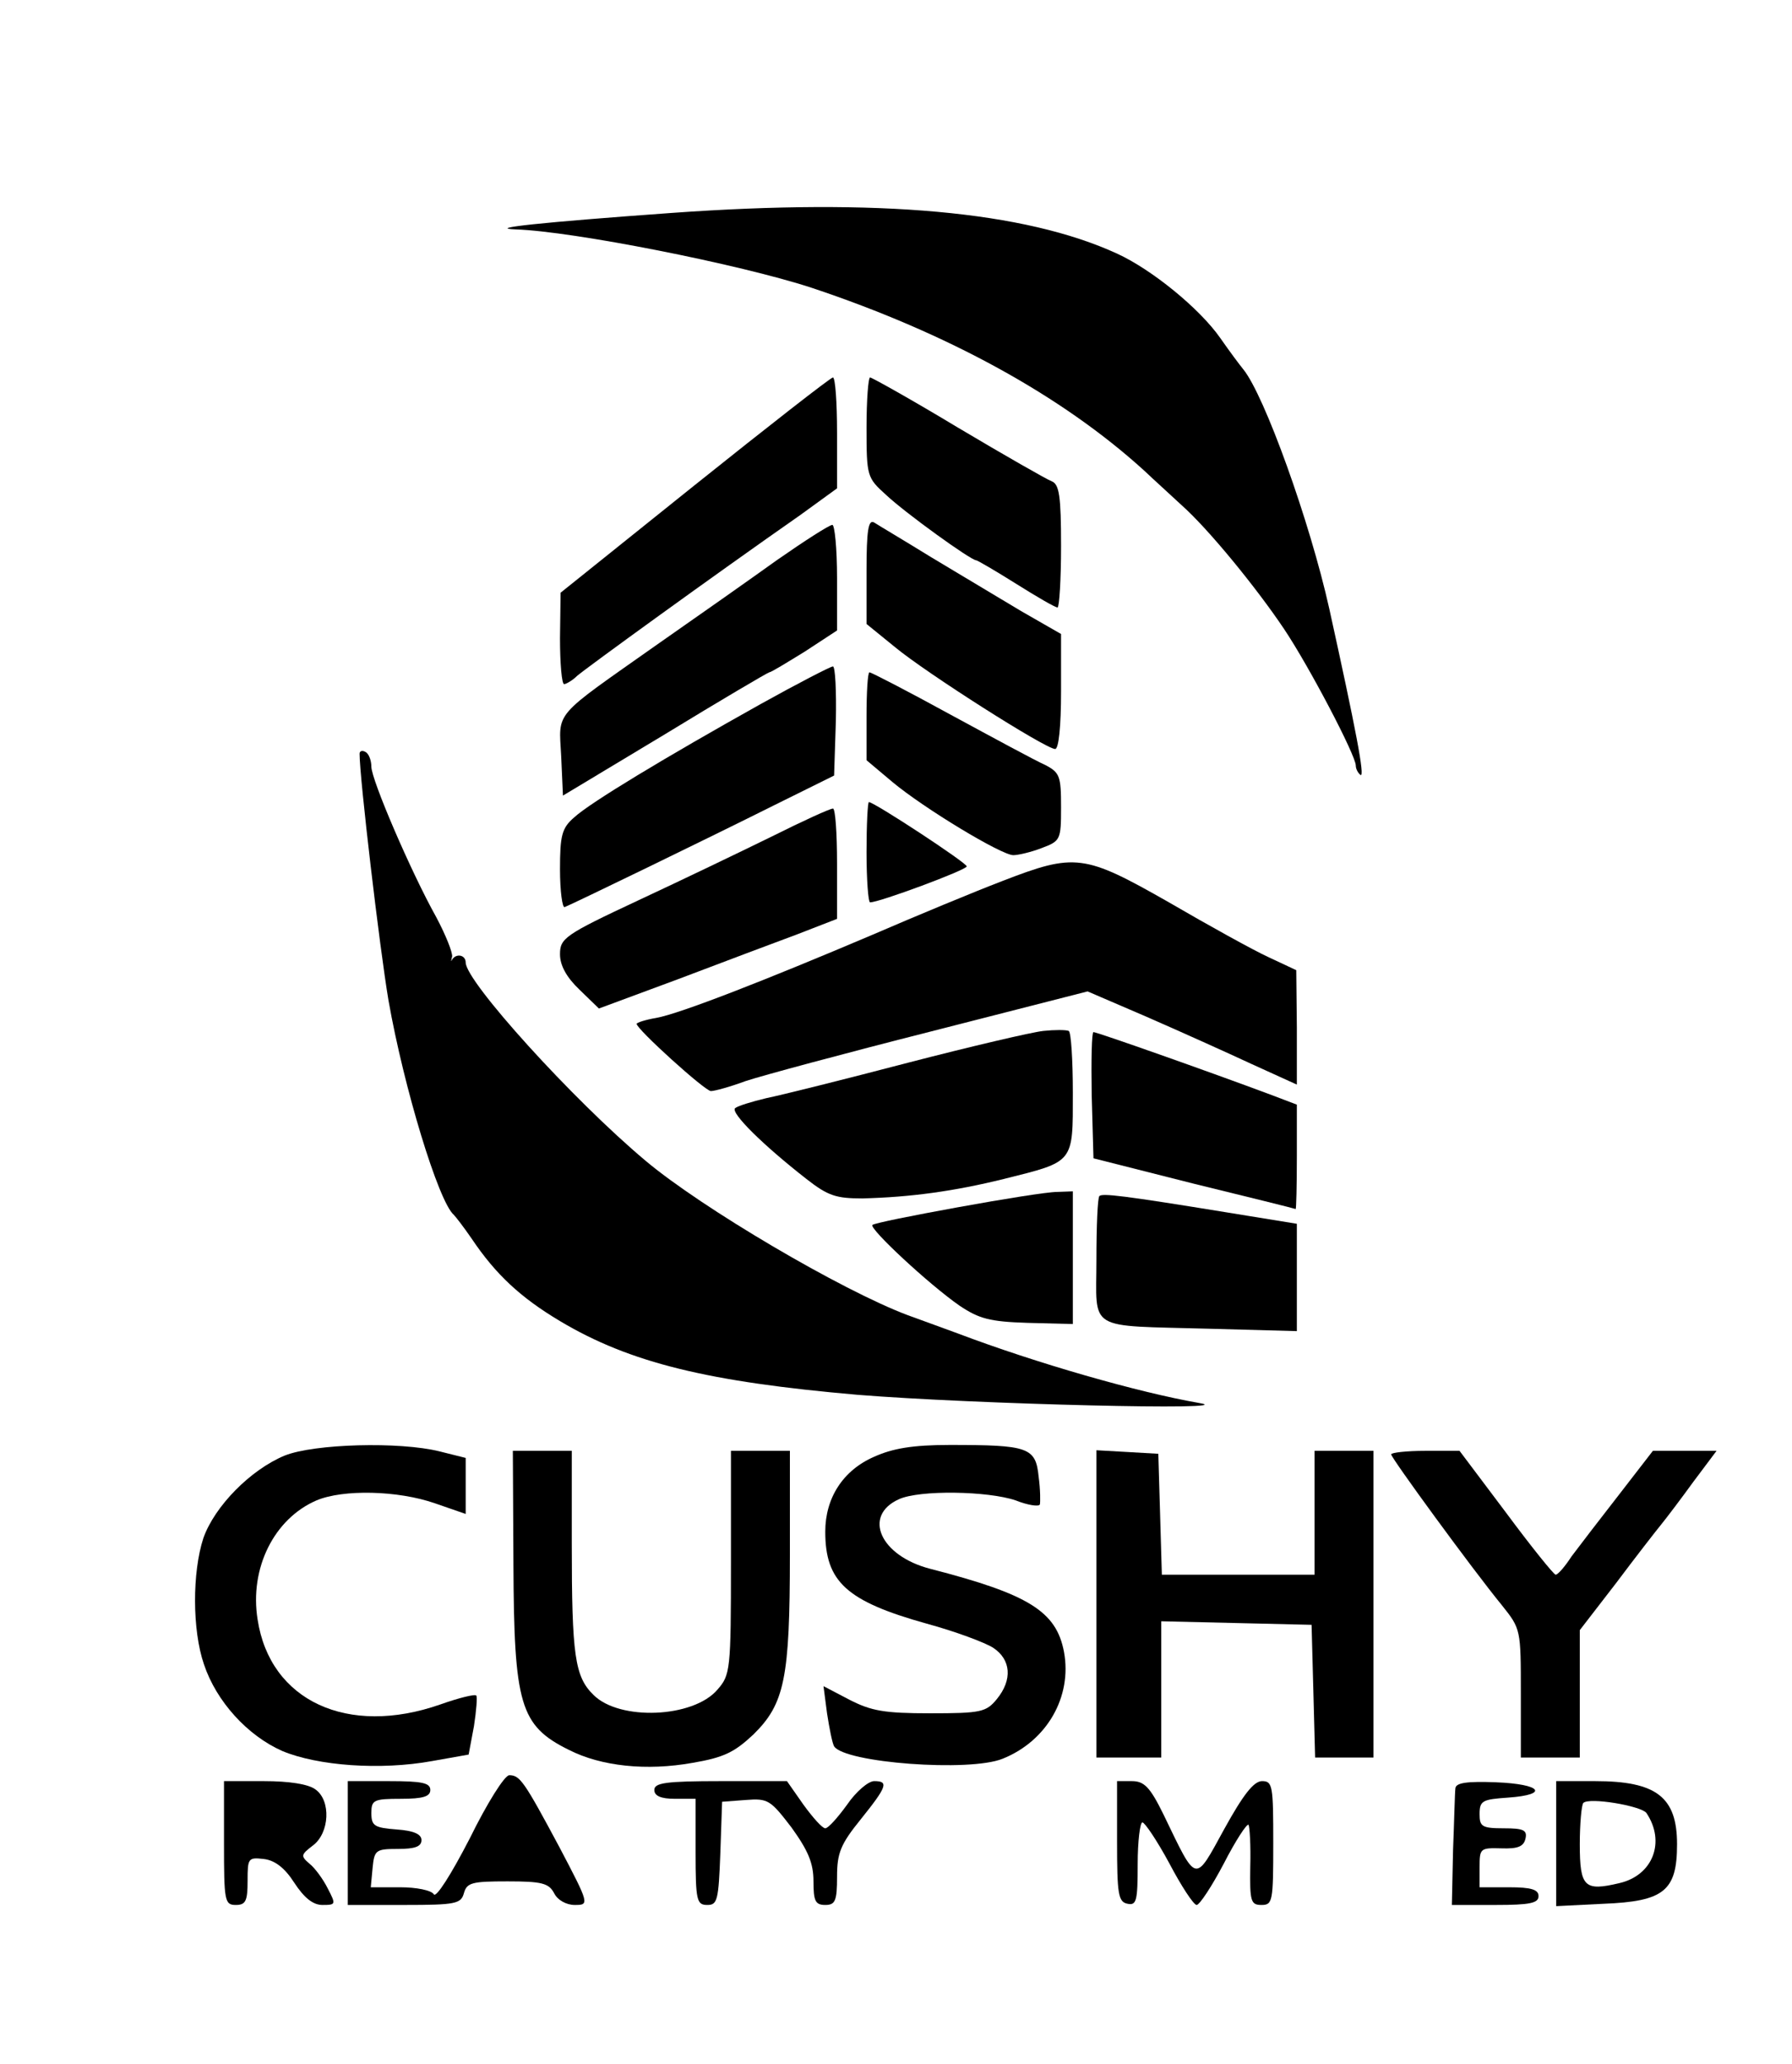 <?xml version="1.0" standalone="no"?>
<!DOCTYPE svg PUBLIC "-//W3C//DTD SVG 20010904//EN"
 "http://www.w3.org/TR/2001/REC-SVG-20010904/DTD/svg10.dtd">
<svg version="1.0" xmlns="http://www.w3.org/2000/svg"
 width="304pt" height="350pt" viewBox="0 0 304 350"
 preserveAspectRatio="xMidYMid meet">
<g transform="translate(0,350) scale(0.1,-0.1)"
fill="#000000" stroke="none">
<path d="M1140 3139 c-222 -16 -317 -26 -265 -28 96 -3 380 -59 502 -99 231
-77 424 -183 563 -309 19 -18 49 -45 65 -60 45 -40 126 -139 173 -209 43 -64
122 -215 122 -232 0 -6 4 -13 8 -16 8 -5 -8 78 -53 282 -33 148 -110 362 -146
406 -5 6 -23 30 -39 53 -35 50 -116 116 -175 143 -157 72 -405 94 -755 69z"/>
<path d="M1178 2677 l-227 -182 -1 -77 c0 -43 3 -78 7 -78 3 0 14 6 22 14 15
13 230 169 379 273 l62 45 0 94 c0 52 -3 94 -7 94 -5 -1 -110 -83 -235 -183z"/>
<path d="M1470 2775 c0 -83 1 -85 33 -114 33 -31 144 -111 153 -111 2 0 33
-18 68 -40 35 -22 66 -40 70 -40 3 0 6 47 6 104 0 85 -3 105 -16 110 -8 3 -80
44 -159 91 -78 47 -146 85 -149 85 -3 0 -6 -38 -6 -85z"/>
<path d="M1470 2532 l0 -90 48 -39 c53 -44 256 -173 272 -173 6 0 10 38 10 98
l0 97 -68 39 c-37 22 -105 63 -152 91 -47 29 -91 55 -97 59 -10 6 -13 -14 -13
-82z"/>
<path d="M1319 2551 c-46 -33 -137 -97 -203 -143 -180 -127 -168 -112 -164
-190 l3 -67 173 104 c95 58 175 105 177 105 3 0 29 16 60 35 l55 36 0 89 c0
50 -4 90 -8 90 -5 0 -47 -27 -93 -59z"/>
<path d="M1290 2306 c-161 -90 -289 -167 -316 -192 -21 -18 -24 -31 -24 -88 0
-37 4 -66 8 -64 13 5 242 116 356 173 l101 50 3 93 c1 50 -1 92 -5 92 -4 0
-60 -29 -123 -64z"/>
<path d="M1470 2285 l0 -74 44 -37 c54 -45 185 -124 205 -124 8 0 30 5 48 12
32 12 33 14 33 69 0 53 -2 59 -27 72 -16 7 -88 46 -160 85 -73 40 -135 72
-138 72 -3 0 -5 -34 -5 -75z"/>
<path d="M610 2222 c0 -41 34 -329 49 -418 26 -148 85 -342 111 -364 3 -3 17
-21 30 -40 41 -61 83 -100 150 -140 119 -71 252 -103 505 -125 198 -16 657
-27 580 -14 -104 18 -278 68 -410 118 -27 10 -66 24 -85 31 -112 42 -350 182
-445 262 -124 104 -305 304 -305 336 0 13 -16 16 -23 5 -2 -5 -2 -2 0 5 1 7
-11 37 -27 67 -43 77 -110 233 -110 255 0 10 -4 22 -10 25 -5 3 -10 2 -10 -3z"/>
<path d="M1470 2055 c0 -47 3 -85 6 -85 16 0 164 55 164 61 0 6 -157 109 -166
109 -2 0 -4 -38 -4 -85z"/>
<path d="M1310 2082 c-53 -26 -155 -75 -228 -109 -124 -58 -132 -64 -132 -91
0 -19 11 -39 33 -60 l33 -32 135 50 c74 28 164 62 202 76 l67 26 0 94 c0 52
-3 94 -7 93 -5 0 -51 -21 -103 -47z"/>
<path d="M1700 2006 c-47 -18 -146 -59 -220 -91 -179 -76 -327 -134 -367 -141
-18 -3 -33 -8 -33 -10 0 -9 116 -114 126 -114 6 0 32 7 59 17 27 9 168 47 314
84 l266 68 100 -43 c55 -24 135 -60 178 -80 l77 -35 0 97 -1 97 -47 22 c-26
12 -102 54 -169 93 -144 82 -159 84 -283 36z"/>
<path d="M1770 1752 c-19 -2 -122 -26 -230 -54 -107 -28 -215 -55 -240 -60
-25 -6 -48 -13 -53 -17 -8 -8 48 -63 121 -120 37 -29 51 -33 95 -33 81 2 155
12 240 33 120 30 117 26 117 146 0 56 -3 103 -7 105 -5 2 -24 2 -43 0z"/>
<path d="M1852 1643 l3 -107 170 -43 c94 -23 171 -42 173 -43 1 0 2 40 2 89
l0 88 -42 16 c-107 40 -297 107 -303 107 -3 0 -4 -48 -3 -107z"/>
<path d="M1625 1453 c-77 -14 -142 -27 -145 -30 -6 -6 96 -101 148 -137 33
-22 51 -27 115 -29 l77 -2 0 113 0 112 -27 -1 c-16 0 -91 -12 -168 -26z"/>
<path d="M1865 1472 c-3 -3 -5 -52 -5 -108 0 -123 -19 -111 193 -117 l147 -4
0 91 0 91 -117 19 c-178 29 -213 33 -218 28z"/>
<path d="M483 1032 c-58 -24 -119 -86 -138 -140 -19 -58 -19 -156 1 -214 21
-63 74 -121 133 -147 60 -25 166 -33 254 -17 l62 11 9 48 c4 26 6 50 4 52 -2
3 -30 -4 -61 -15 -157 -55 -289 6 -310 144 -14 87 28 171 100 202 45 19 138
17 201 -5 l52 -18 0 47 0 48 -44 11 c-68 17 -213 13 -263 -7z"/>
<path d="M1483 1030 c-53 -23 -83 -70 -83 -127 0 -85 36 -118 172 -156 48 -13
99 -32 113 -41 30 -20 33 -54 6 -87 -18 -22 -27 -24 -113 -24 -78 0 -100 4
-137 23 l-44 23 6 -46 c4 -26 9 -51 12 -56 18 -28 230 -44 286 -21 75 30 118
105 104 181 -13 69 -60 98 -227 141 -85 22 -115 90 -53 118 35 16 151 14 198
-2 20 -8 39 -11 41 -7 1 3 1 25 -2 47 -5 50 -17 54 -151 54 -63 0 -97 -6 -128
-20z"/>
<path d="M871 848 c1 -238 11 -274 94 -315 55 -28 132 -36 210 -22 53 9 71 18
103 48 53 52 62 95 62 305 l0 176 -50 0 -50 0 0 -189 c0 -183 -1 -191 -23
-216 -41 -48 -166 -53 -210 -9 -32 31 -37 67 -37 257 l0 157 -50 0 -50 0 1
-192z"/>
<path d="M1860 781 l0 -261 55 0 55 0 0 115 0 116 128 -3 127 -3 3 -112 3
-113 49 0 50 0 0 260 0 260 -50 0 -50 0 0 -105 0 -105 -130 0 -129 0 -3 103
-3 102 -52 3 -53 3 0 -260z"/>
<path d="M2360 1034 c0 -6 138 -195 188 -256 32 -40 32 -41 32 -149 l0 -109
50 0 50 0 0 108 0 108 61 79 c33 44 68 89 77 100 9 11 34 44 55 73 l39 52 -54
0 -54 0 -58 -75 c-32 -41 -68 -88 -80 -104 -11 -17 -23 -31 -27 -31 -3 0 -41
47 -84 105 l-79 105 -58 0 c-32 0 -58 -3 -58 -6z"/>
<path d="M797 383 c-32 -62 -57 -101 -61 -95 -4 7 -30 12 -57 12 l-50 0 3 32
c3 31 5 33 43 33 29 0 40 4 40 15 0 10 -13 16 -42 18 -38 3 -43 6 -43 28 0 22
4 24 50 24 38 0 50 4 50 15 0 12 -14 15 -70 15 l-70 0 0 -105 0 -105 96 0 c87
0 96 2 101 20 5 18 14 20 74 20 58 0 70 -3 79 -20 6 -12 21 -20 35 -20 25 0
25 1 -26 98 -60 112 -67 122 -85 122 -8 0 -38 -48 -67 -107z"/>
<path d="M380 375 c0 -98 1 -105 20 -105 17 0 20 7 20 41 0 38 1 40 27 37 19
-2 36 -15 52 -40 17 -26 32 -38 48 -38 23 0 23 1 9 28 -8 16 -22 35 -31 42
-15 13 -15 15 6 31 28 21 31 76 4 95 -12 9 -45 14 -87 14 l-68 0 0 -105z"/>
<path d="M1110 465 c0 -10 11 -15 35 -15 l35 0 0 -90 c0 -83 2 -90 20 -90 17
0 19 8 22 88 l3 87 40 3 c38 3 42 0 78 -47 28 -39 37 -60 37 -91 0 -33 3 -40
20 -40 17 0 20 7 20 48 0 40 6 55 40 97 45 56 48 65 23 65 -10 0 -31 -18 -46
-40 -16 -22 -32 -40 -37 -40 -5 0 -21 18 -37 40 l-28 40 -112 0 c-94 0 -113
-3 -113 -15z"/>
<path d="M1895 378 c0 -90 2 -103 18 -106 15 -3 17 5 17 67 0 39 4 71 8 71 4
0 25 -31 46 -70 20 -38 41 -70 46 -70 5 0 26 32 46 70 20 39 39 68 42 66 2 -3
4 -35 3 -71 -1 -59 1 -65 19 -65 19 0 20 6 20 105 0 97 -1 105 -19 105 -14 0
-32 -23 -64 -81 -51 -93 -46 -94 -103 24 -23 47 -33 57 -54 57 l-25 0 0 -102z"/>
<path d="M2469 468 c-1 -7 -2 -55 -4 -105 l-2 -93 74 0 c58 0 73 3 73 15 0 11
-12 15 -50 15 l-50 0 0 34 c0 32 1 33 37 32 28 -1 38 3 41 17 3 14 -4 17 -37
17 -37 0 -41 3 -41 24 0 23 5 25 48 28 71 5 57 23 -20 26 -50 2 -68 -1 -69
-10z"/>
<path d="M2640 374 l0 -106 80 4 c103 4 125 22 125 101 0 80 -35 107 -139 107
l-66 0 0 -106z m153 52 c33 -49 11 -106 -46 -119 -59 -14 -67 -7 -67 66 0 35
3 67 6 70 10 10 98 -5 107 -17z"/>
</g>
</svg>
